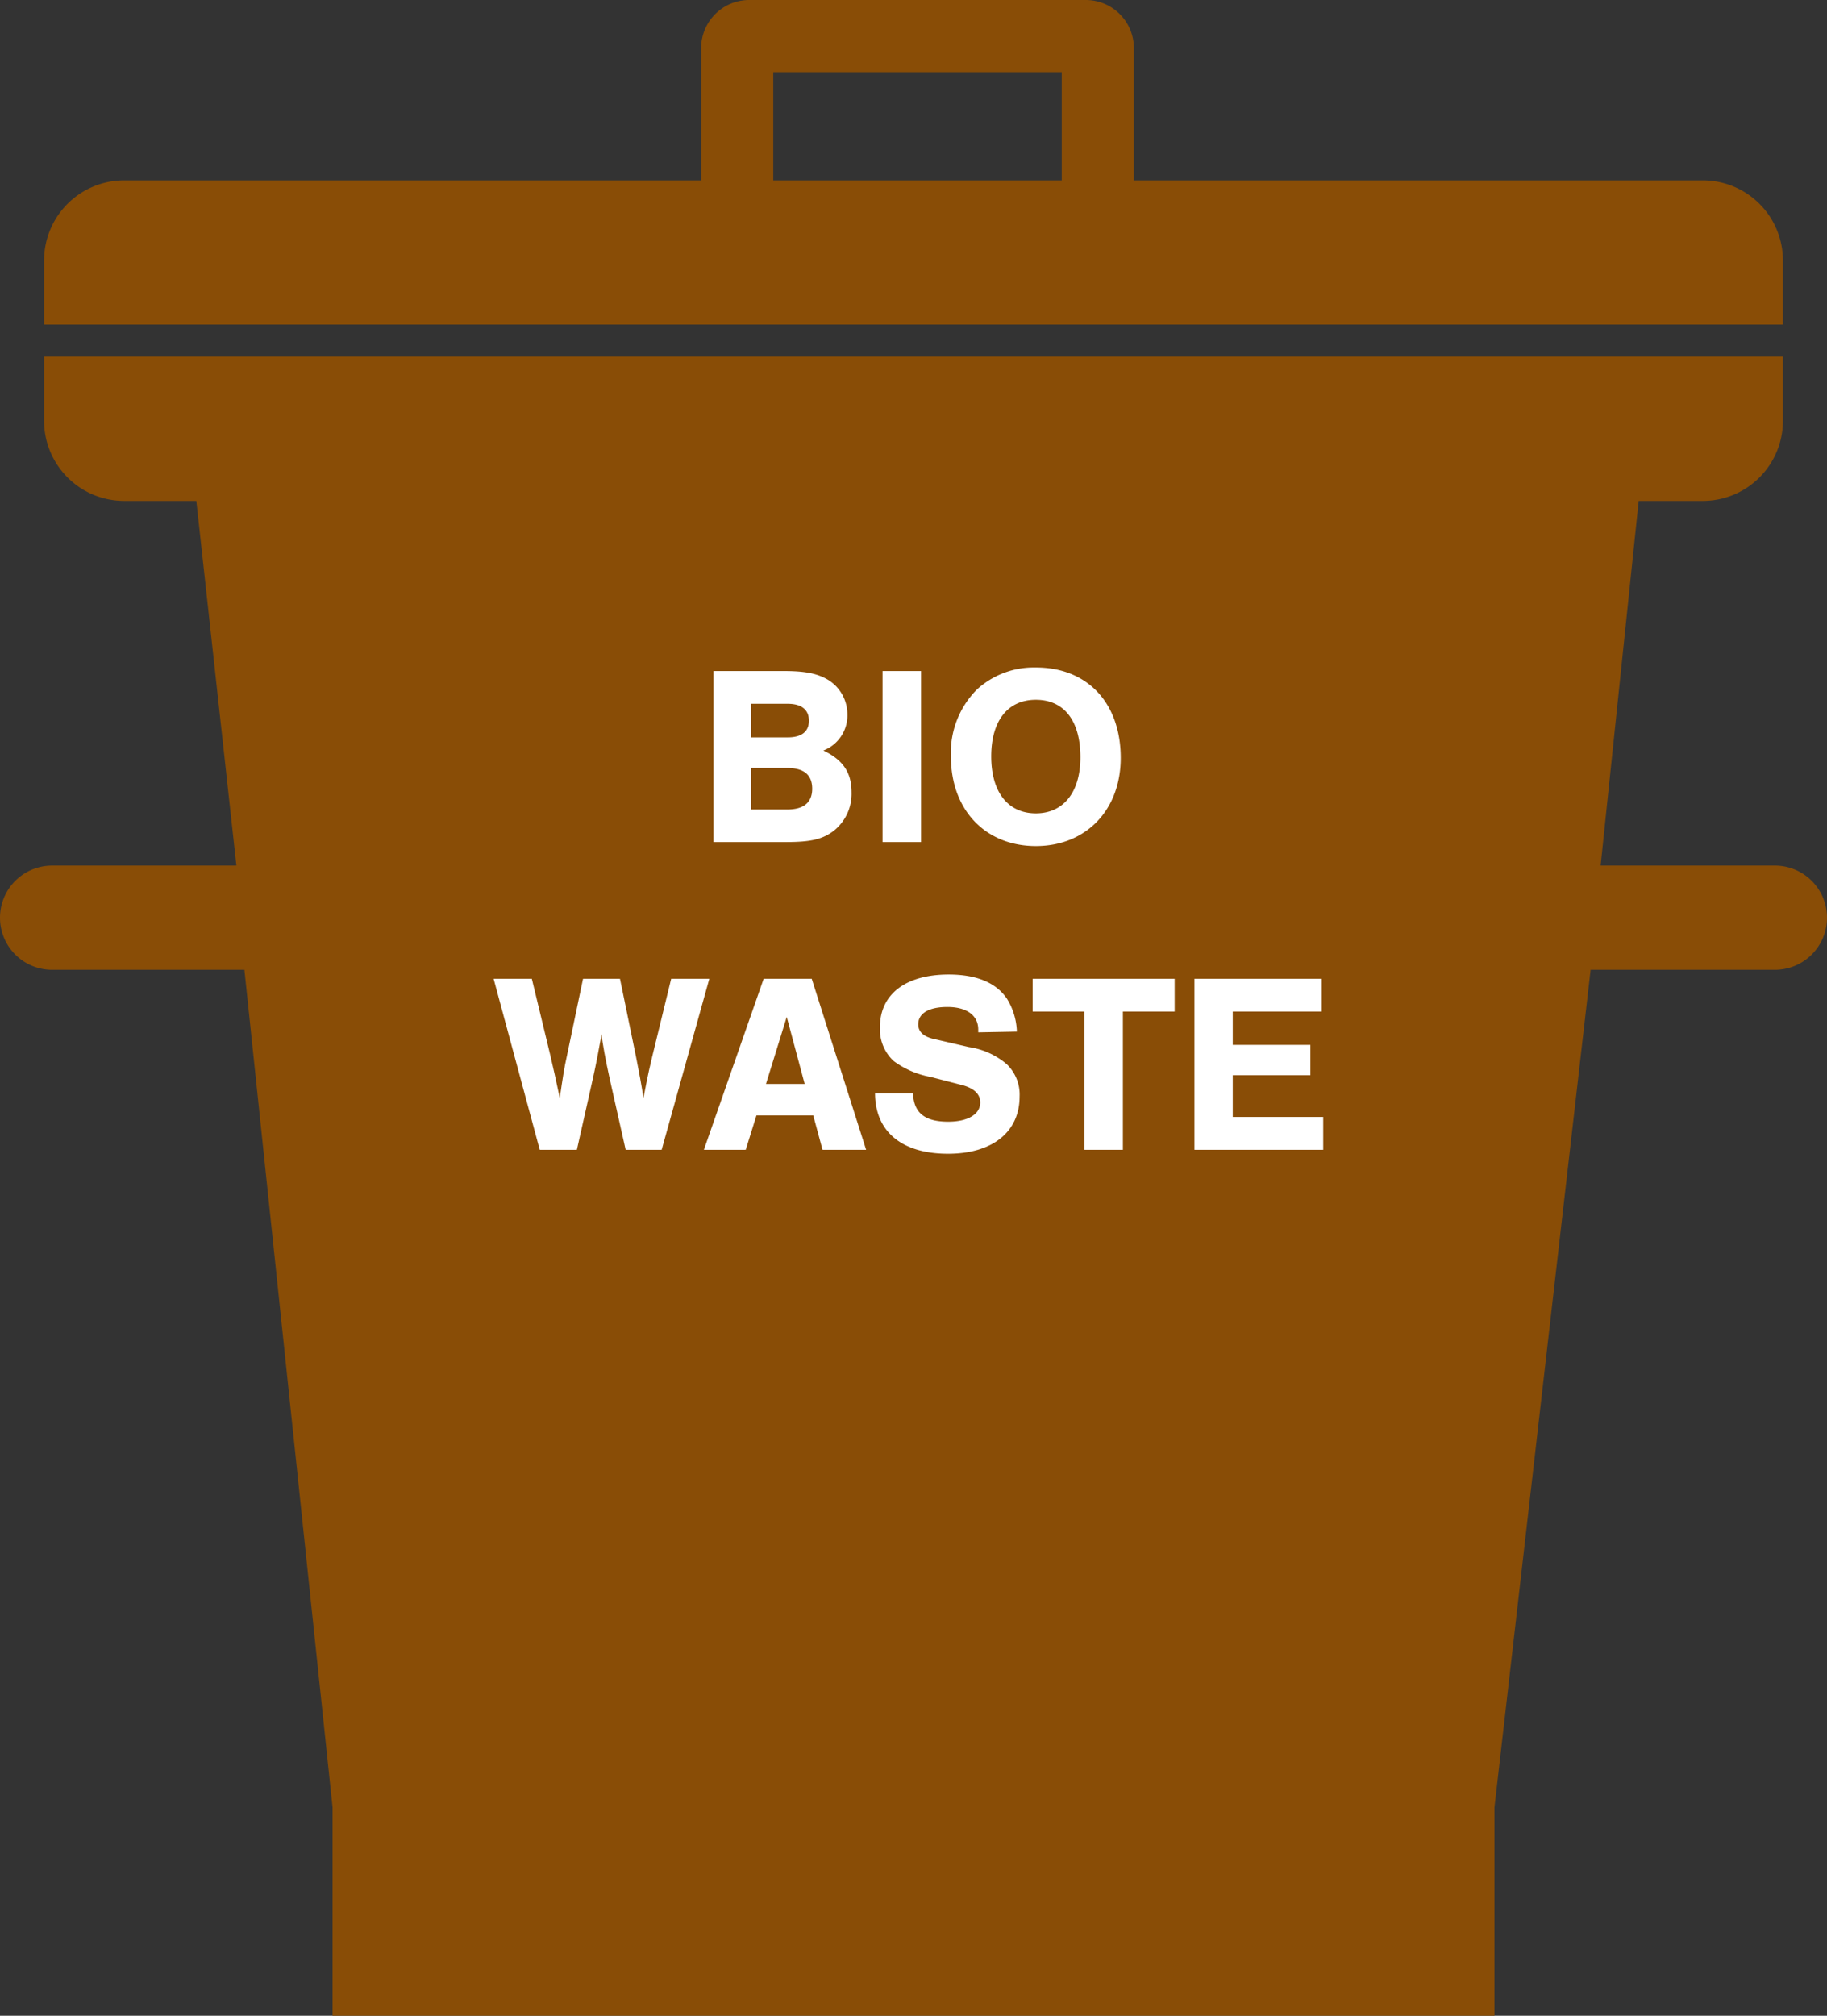 <svg id="Ebene_1" data-name="Ebene 1" xmlns="http://www.w3.org/2000/svg" viewBox="0 0 228 251.5"><rect x="0" y="0" width="228" height="251.5" fill="#333333" stroke="none"/><defs><style>.cls-1{fill:	#894d06;}.cls-2{fill:#fff;}</style></defs><title>bin2-brown1-labelled</title><path class="cls-1" d="M238.56,36.5a10,10,0,0,0-10-10h-71V10a6,6,0,0,0-6-6h-42a6,6,0,0,0-6,6V26.5h-72a10,10,0,0,0-10,10v8h217Zm-90-10h-36V13h36Z" transform="translate(-16.06 -4)"/><path class="cls-1" d="M237.56,112H215.81l4.75-45.5h8a10,10,0,0,0,10-10v-8h-217v8a10,10,0,0,0,10,10h9l5,45.5h-23a6.5,6.5,0,0,0,0,13h24l11,104.5v26h145v-26l12-104.5h23a6.5,6.5,0,0,0,0-13Z" transform="translate(-16.06 -4)"/><path class="cls-2" d="M105.1,87.72h8.67c2.69,0,4.23.28,5.6,1.08a5.06,5.06,0,0,1,2.44,4.36,4.68,4.68,0,0,1-3,4.48c2.46,1.18,3.52,2.75,3.52,5.21a5.89,5.89,0,0,1-2.21,4.8c-1.38,1.06-2.88,1.41-5.92,1.41H105.1ZM114.38,96c1.73,0,2.63-.73,2.63-2.08s-.9-2.11-2.63-2.11h-4.57V96Zm-.06,9c2.05,0,3.1-.89,3.1-2.59s-1-2.59-3.1-2.59h-4.51V105Z" transform="translate(-16.06 -4)"/><path class="cls-2" d="M131,109.06h-4.8V87.72H131Z" transform="translate(-16.06 -4)"/><path class="cls-2" d="M155.92,98.56c0,6.5-4.32,11-10.59,11s-10.6-4.48-10.6-11.17A11.16,11.16,0,0,1,138,90a10.5,10.5,0,0,1,7.26-2.72C151.73,87.24,155.92,91.68,155.92,98.56Zm-16.16-.19c0,4.45,2.08,7.11,5.57,7.11s5.56-2.69,5.56-7c0-4.51-2-7.17-5.56-7.17S139.76,94,139.76,98.37Z" transform="translate(-16.06 -4)"/><path class="cls-2" d="M83.42,147.46l-5.76-21.34h4.77l2.31,9.56c.41,1.76.64,2.79,1.18,5.32.35-2.44.54-3.72.9-5.32l2-9.56h4.61l2,9.72c.42,2.12.64,3.27.93,5.16.19-.93.48-2.66,1.09-5.16l2.37-9.72h4.76l-5.95,21.34H94.14l-2-8.9c-.48-2.2-.93-4.51-1-5.53-.42,2.3-.68,3.68-1.09,5.53l-2,8.9Z" transform="translate(-16.06 -4)"/><path class="cls-2" d="M110.46,143.17l-1.34,4.29H103.9l7.46-21.34h6l6.79,21.34h-5.44l-1.16-4.29Zm3.78-12.29-2.59,8.36h4.83Z" transform="translate(-16.06 -4)"/><path class="cls-2" d="M138.14,132.8v-.35c0-1.76-1.44-2.81-3.84-2.81s-3.65.83-3.65,2.17c0,.9.64,1.54,2,1.83l4.32,1a9.45,9.45,0,0,1,4.7,2.11,5.25,5.25,0,0,1,1.63,4.06c0,4.42-3.39,7.14-8.93,7.14-5.76,0-9.08-2.75-9.11-7.52H130c.1,2.43,1.48,3.52,4.39,3.52,2.46,0,4-.93,4-2.4,0-1.06-.8-1.79-2.31-2.18l-3.87-1a11.11,11.11,0,0,1-4.64-2,5.43,5.43,0,0,1-1.7-4.19c0-4.13,3.2-6.59,8.58-6.59,3.46,0,5.89,1,7.26,3a8.27,8.27,0,0,1,1.25,4.12Z" transform="translate(-16.06 -4)"/><path class="cls-2" d="M156.19,147.46h-4.8V130.21h-6.46v-4.09h17.72v4.09h-6.46Z" transform="translate(-16.06 -4)"/><path class="cls-2" d="M181,130.21h-11.1v4.16h9.69v3.78h-9.69v5.21h11.29v4.1H165.12V126.12H181Z" transform="translate(-16.06 -4)"/></svg>